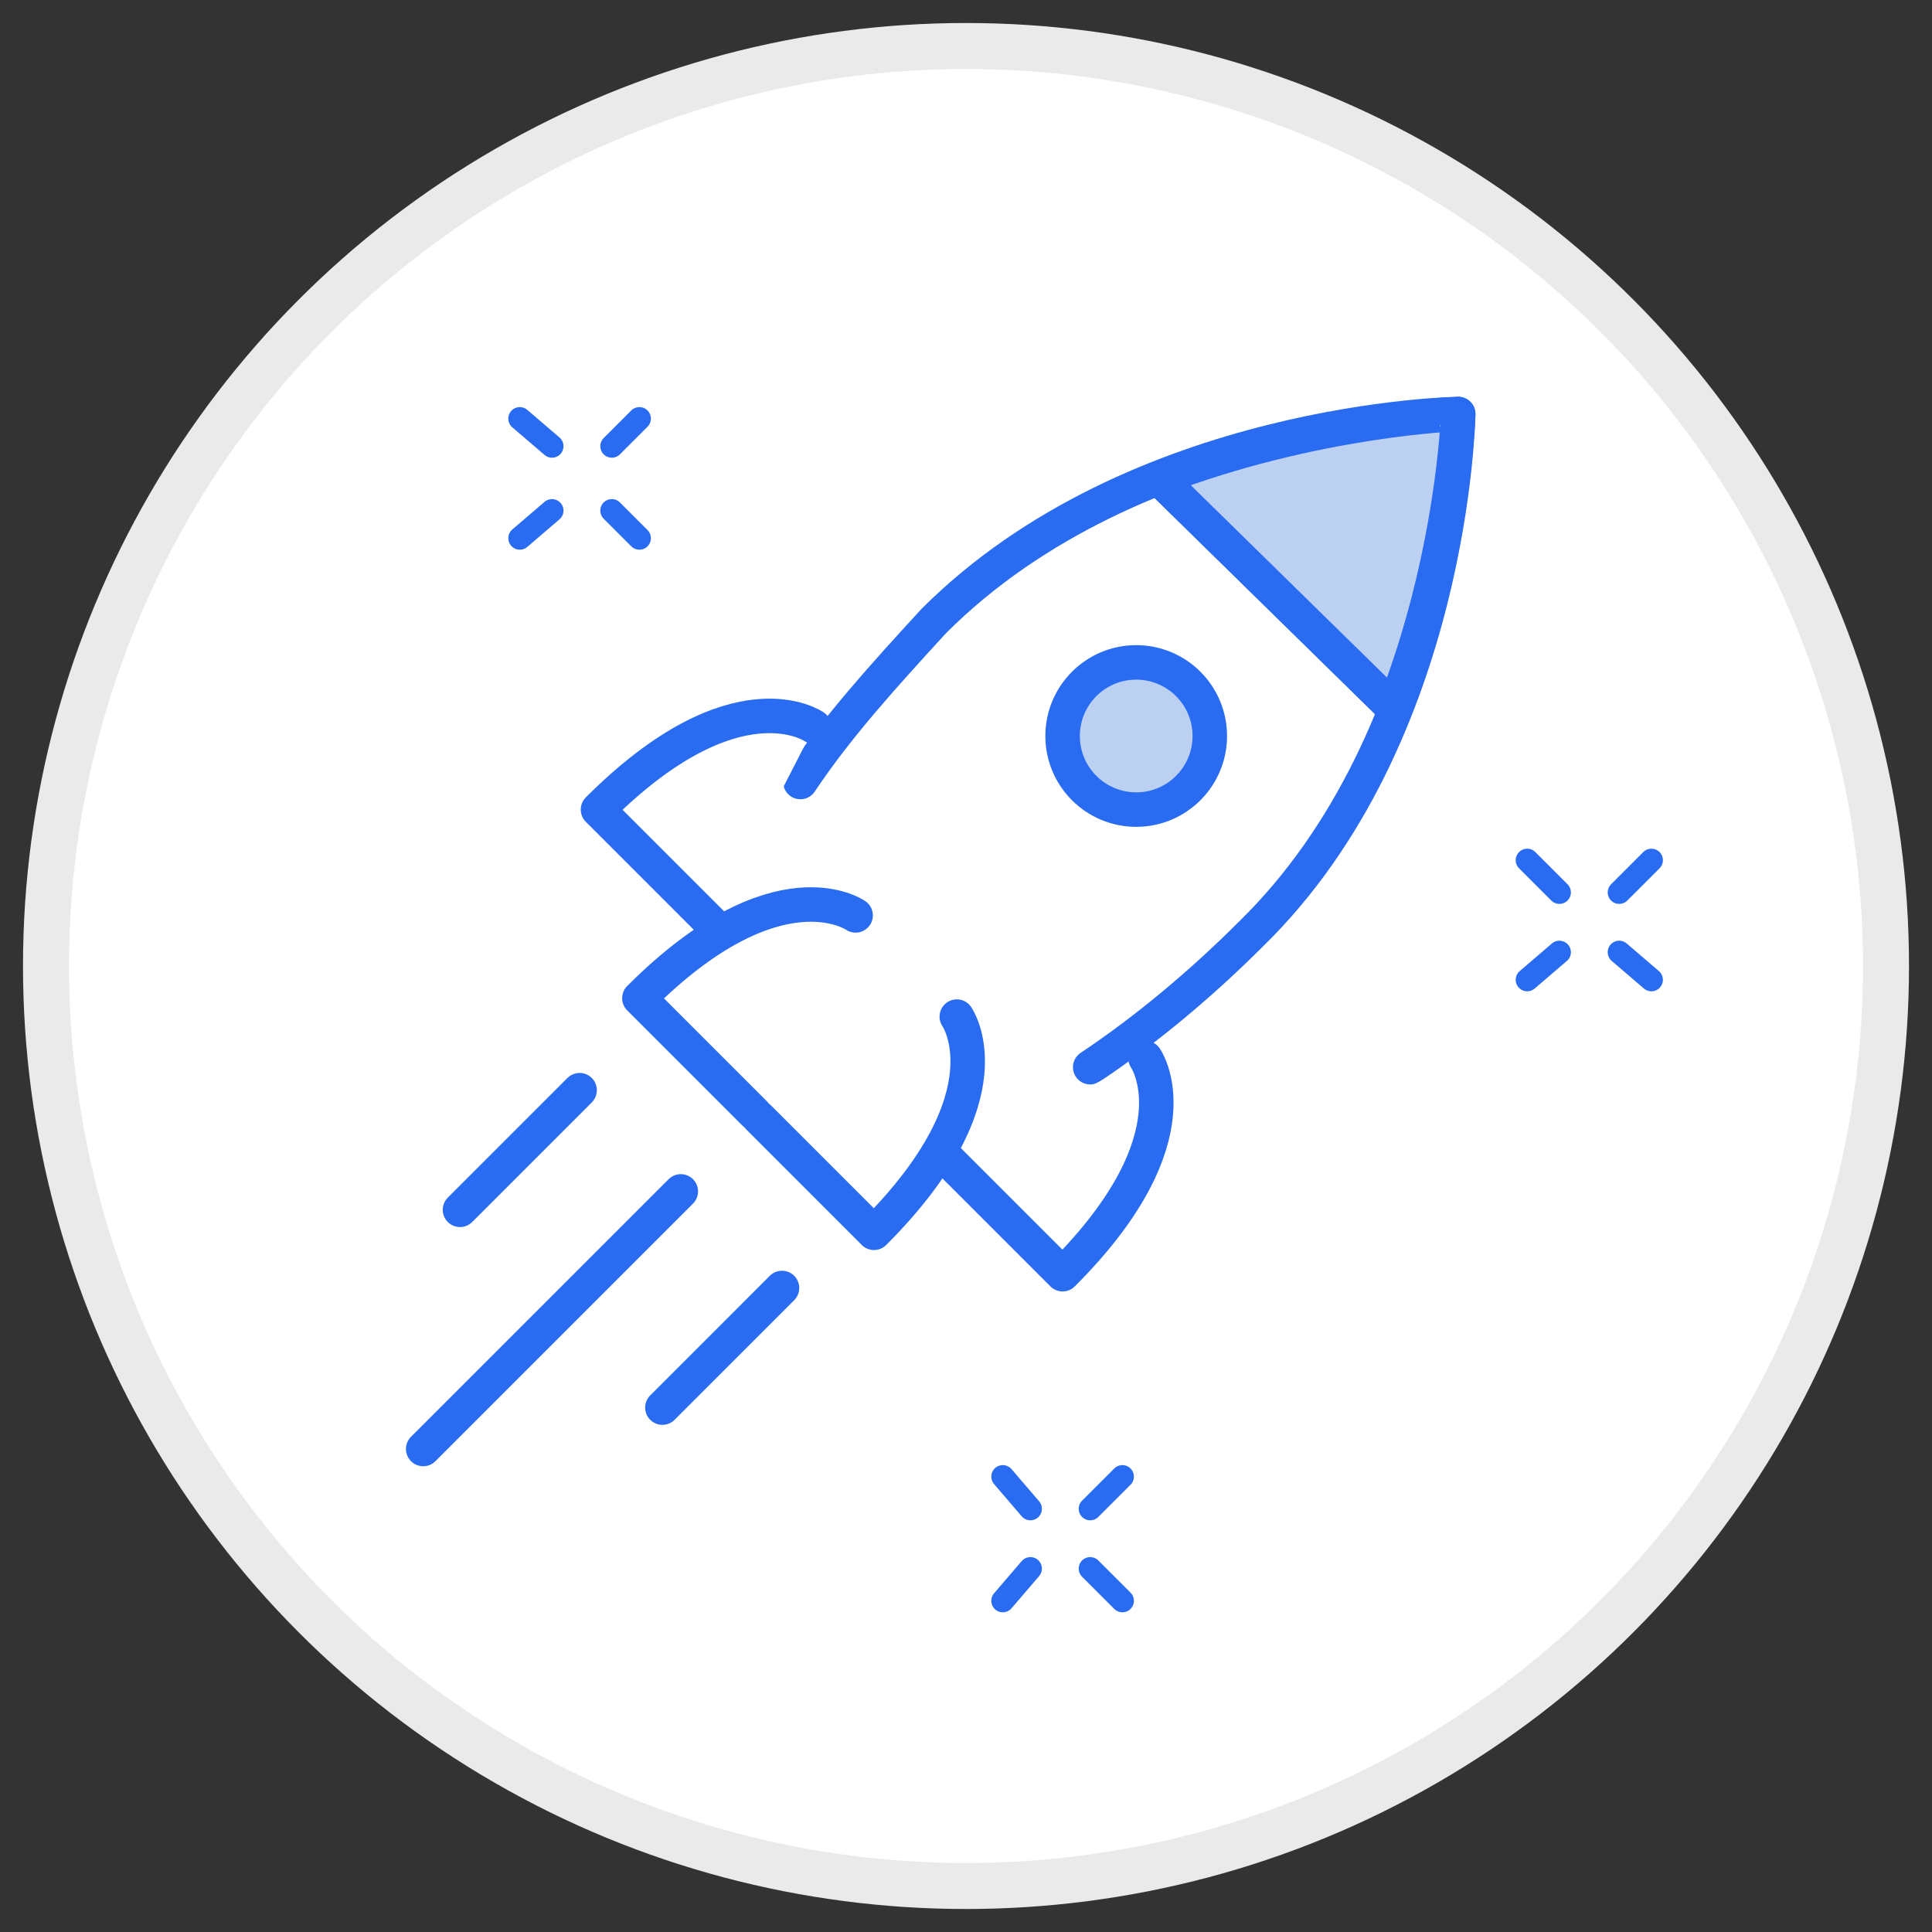 <?xml version="1.0" encoding="utf-8"?>
<!-- Generator: Adobe Illustrator 25.1.0, SVG Export Plug-In . SVG Version: 6.00 Build 0)  -->
<svg version="1.1" id="레이어_1" xmlns="http://www.w3.org/2000/svg" xmlns:xlink="http://www.w3.org/1999/xlink" x="0px"
	 y="0px" viewBox="0 0 42 42" style="enable-background:new 0 0 42 42;" xml:space="preserve">
<rect x="0" y="0" width="42" height="42" fill="#333333" stroke="none"/>
<style type="text/css">
	.st0{fill:#FFFFFF;stroke:#EAEAEA;}
	.st1{fill:#FFFFFF;stroke:#296CF2;stroke-width:0.75;stroke-linecap:round;stroke-linejoin:round;stroke-miterlimit:10;}
	.st2{fill:none;stroke:#296CF2;stroke-width:0.75;stroke-miterlimit:10;}
	.st3{fill:#BCD1F1;stroke:#296CF2;stroke-width:0.75;stroke-linecap:round;stroke-linejoin:round;stroke-miterlimit:10;}
	.st4{fill:none;stroke:#296CF2;stroke-width:0.75;stroke-linecap:round;stroke-linejoin:round;stroke-miterlimit:10;}
	.st5{fill:none;stroke:#296CF2;stroke-width:0.5;stroke-linecap:round;stroke-linejoin:round;stroke-miterlimit:10;}
</style>
<desc>Created with Sketch.</desc>
<circle id="Oval" class="st0" cx="21" cy="21" r="20"/>
<g>
	<path class="st1" d="M17.4,17c0.8-1.2,1.8-2.3,2.9-3.5C24.7,9.1,31.7,9,31.7,9s-0.1,7-4.5,11.3c-1.1,1.1-2.3,2.1-3.5,2.9"/>
	<line class="st2" x1="25.2" y1="10.4" x2="30.3" y2="15.4"/>
	<path class="st1" d="M18.6,19.9c0,0-1.7-1.2-4.7,1.8l2.5,2.5"/>
	<path class="st1" d="M17.7,15.8c0,0-1.7-1.2-4.7,1.8l2.5,2.5"/>
	<path class="st1" d="M20.8,22.1c0,0,1.2,1.7-1.8,4.7l-2.5-2.5"/>
	<path class="st1" d="M24.9,23c0,0,1.2,1.7-1.8,4.7l-2.5-2.5"/>
	<circle class="st3" cx="24.7" cy="16" r="1.6"/>
	<line class="st4" x1="12.6" y1="23.7" x2="10" y2="26.3"/>
	<line class="st4" x1="14.8" y1="25.9" x2="9.2" y2="31.5"/>
	<line class="st4" x1="17" y1="28" x2="14.4" y2="30.6"/>
	<g>
		<g>
			<g>
				<line class="st5" x1="12" y1="9.7" x2="11.3" y2="9.1"/>
			</g>
			<g>
				<line class="st5" x1="13.9" y1="11.7" x2="13.3" y2="11.1"/>
			</g>
		</g>
		<g>
			<g>
				<line class="st5" x1="13.3" y1="9.7" x2="13.9" y2="9.1"/>
			</g>
			<g>
				<line class="st5" x1="11.3" y1="11.7" x2="12" y2="11.1"/>
			</g>
		</g>
	</g>
	<g>
		<g>
			<g>
				<line class="st5" x1="33.9" y1="19.4" x2="33.2" y2="18.7"/>
			</g>
			<g>
				<line class="st5" x1="35.9" y1="21.3" x2="35.2" y2="20.7"/>
			</g>
		</g>
		<g>
			<g>
				<line class="st5" x1="35.2" y1="19.4" x2="35.9" y2="18.7"/>
			</g>
			<g>
				<line class="st5" x1="33.2" y1="21.3" x2="33.9" y2="20.7"/>
			</g>
		</g>
	</g>
	<g>
		<g>
			<g>
				<line class="st5" x1="22.4" y1="32.8" x2="21.8" y2="32.1"/>
			</g>
			<g>
				<line class="st5" x1="24.4" y1="34.8" x2="23.7" y2="34.1"/>
			</g>
		</g>
		<g>
			<g>
				<line class="st5" x1="23.7" y1="32.8" x2="24.4" y2="32.1"/>
			</g>
			<g>
				<line class="st5" x1="21.8" y1="34.8" x2="22.4" y2="34.1"/>
			</g>
		</g>
	</g>
	<path class="st4" d="M31.7,9"/>
	<path class="st3" d="M25.2,10.4l5.1,5c1.3-3.3,1.4-6.4,1.4-6.4S28.6,9.1,25.2,10.4z"/>
</g>
</svg>

